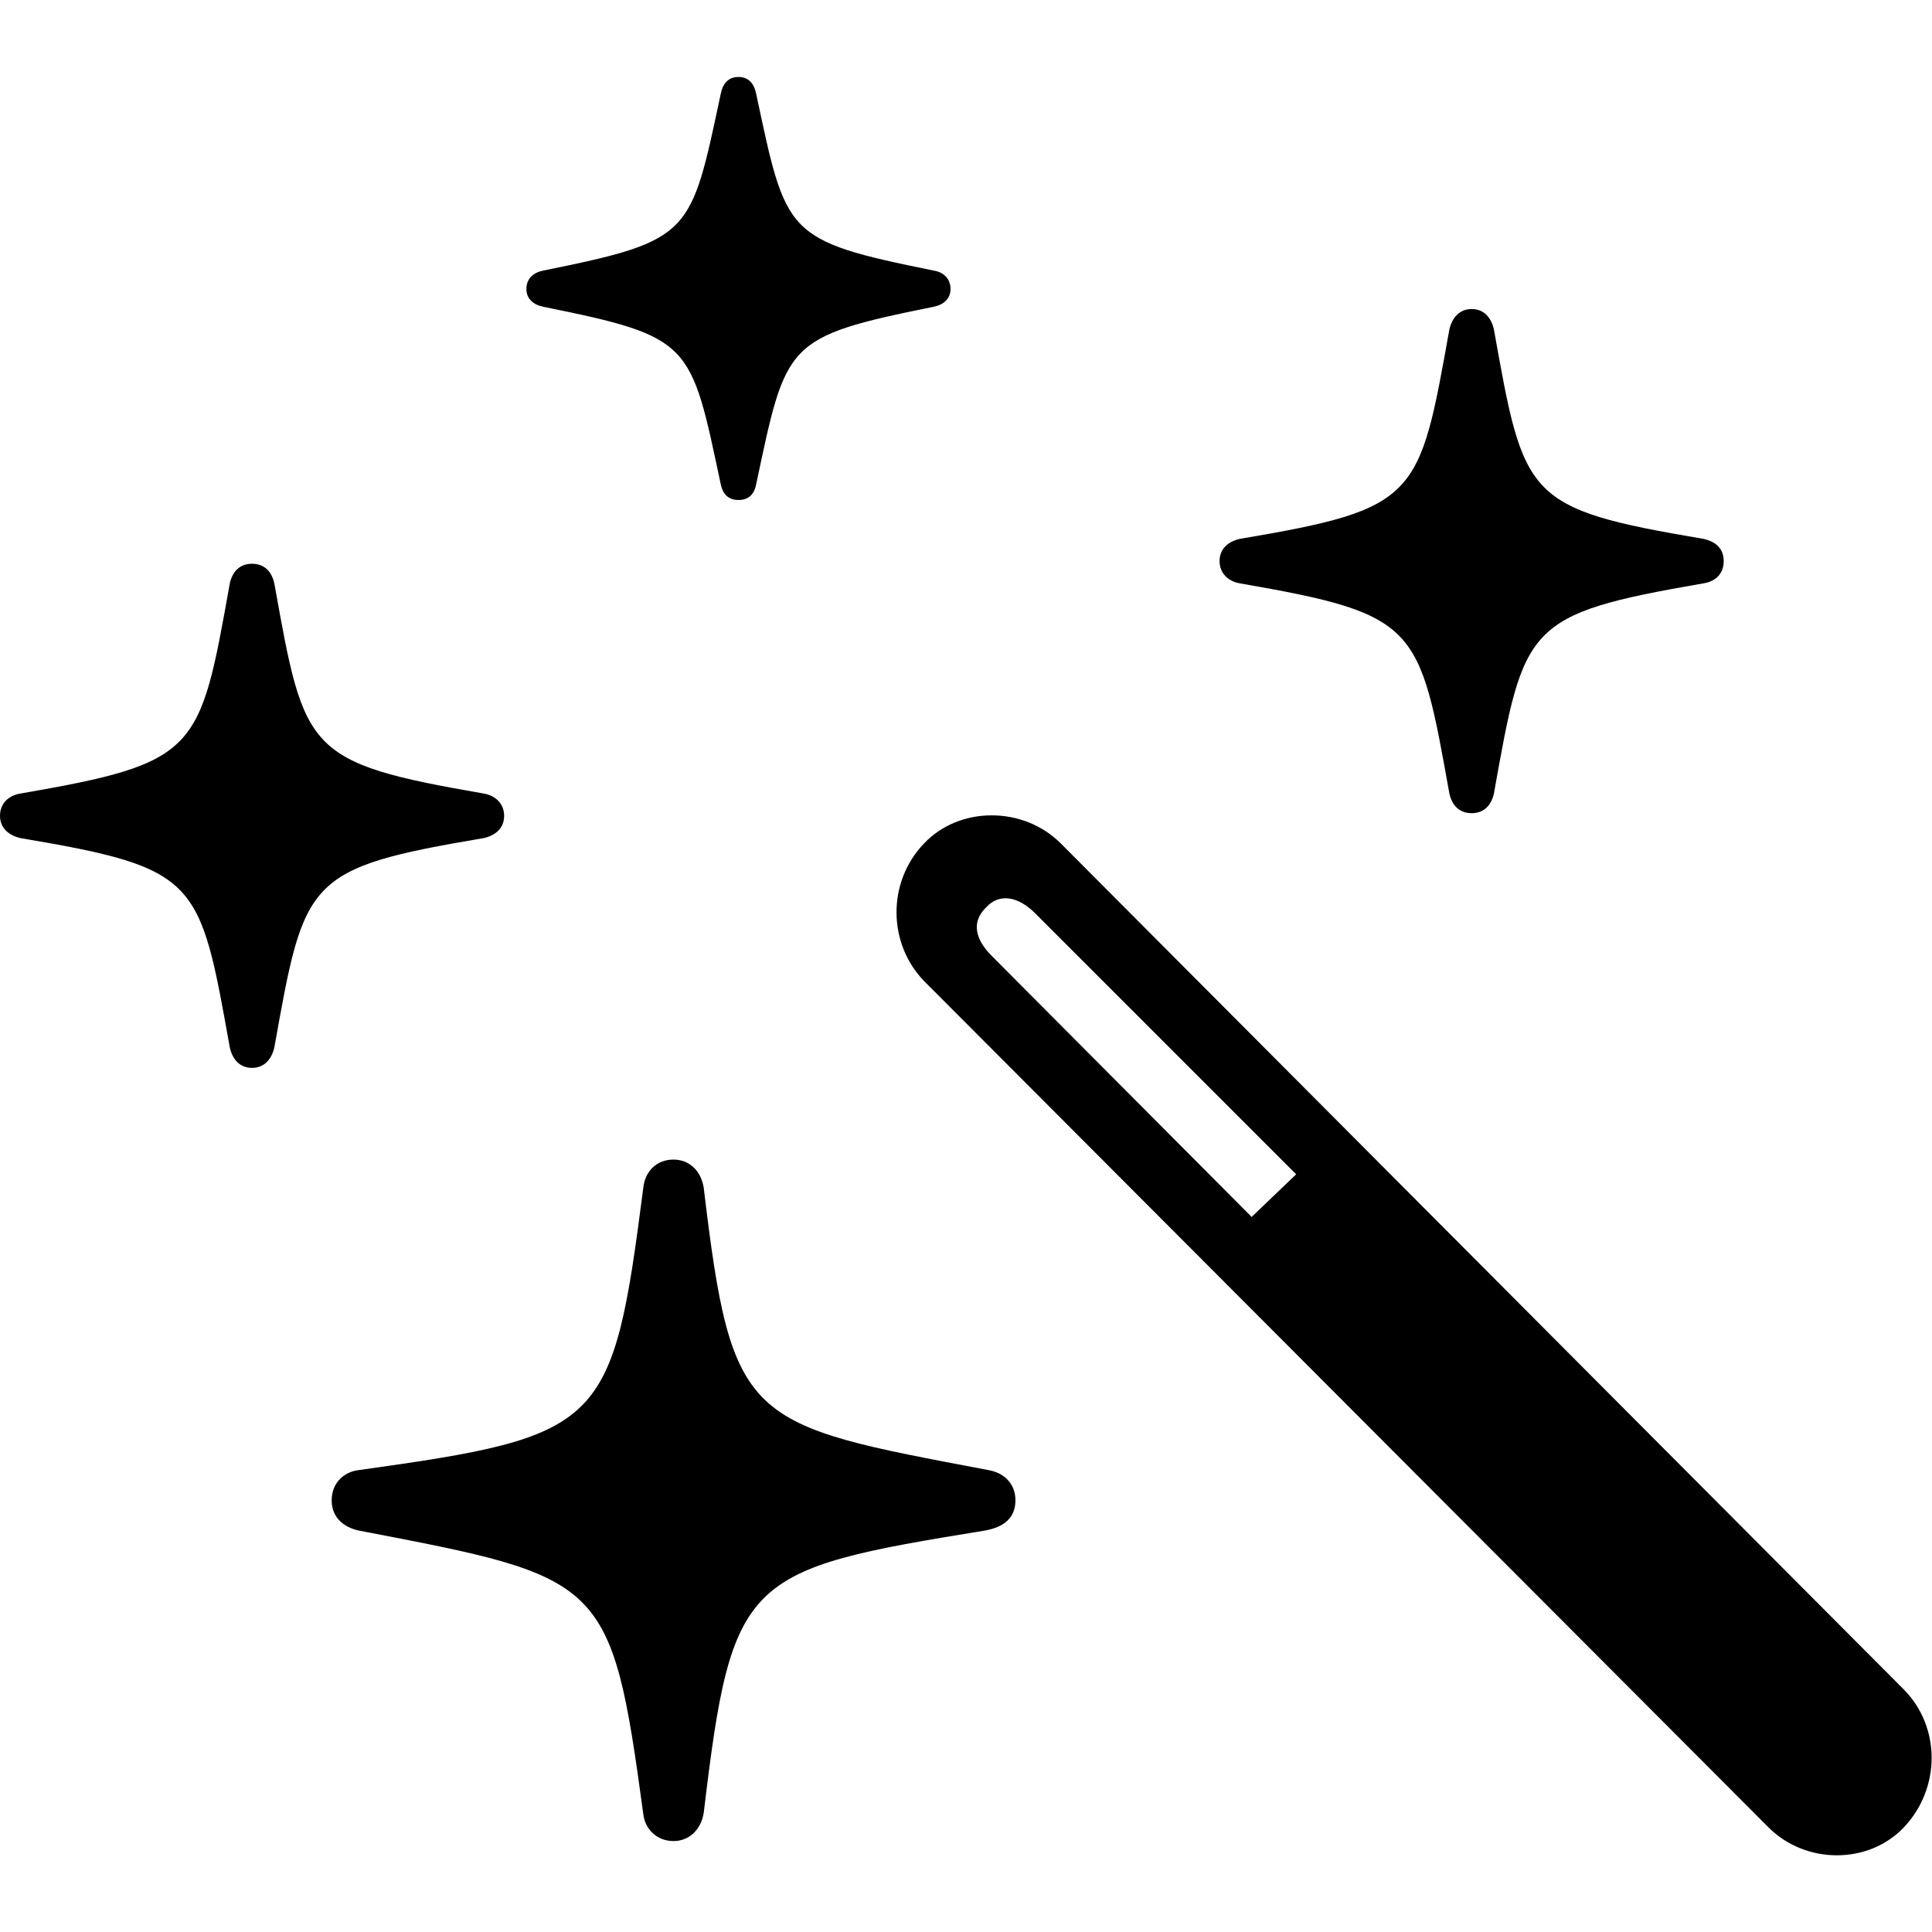 <?xml version="1.0" ?><!-- Generator: Adobe Illustrator 25.0.0, SVG Export Plug-In . SVG Version: 6.00 Build 0)  --><svg xmlns="http://www.w3.org/2000/svg" xmlns:xlink="http://www.w3.org/1999/xlink" version="1.1" id="Layer_1" x="0px" y="0px" viewBox="0 0 512 512" style="enable-background:new 0 0 512 512;" xml:space="preserve">
<path d="M195.7,132.5c2.8,0,4.2-1.6,4.7-4.2c8-37.6,7.5-39,47-47c2.6-0.5,4.5-2.1,4.5-4.7c0-2.8-1.9-4.5-4.5-4.9  c-39.5-8-39-9.4-47-46.8c-0.5-2.6-1.9-4.5-4.7-4.5c-2.8,0-4.2,1.9-4.7,4.5c-8,37.4-7.5,38.8-47,46.8c-2.6,0.5-4.5,2.1-4.5,4.9  c0,2.6,1.9,4.2,4.5,4.7c39.5,8,39,9.4,47,47C191.5,130.8,192.9,132.5,195.7,132.5z M390,215.5c3.3,0,5.2-2.1,5.9-5.2  c8-44.7,8.2-47.5,55.5-55.7c3.3-0.5,5.4-2.6,5.4-5.9c0-3.3-2.1-5.2-5.4-5.9c-47.3-8-47.5-10.8-55.5-55.5c-0.7-3.1-2.6-5.4-5.9-5.4  c-3.3,0-5.2,2.4-5.9,5.4c-8,44.7-8.2,47.5-55.5,55.5c-3.1,0.7-5.4,2.6-5.4,5.9c0,3.3,2.4,5.4,5.4,5.9c47.3,8.2,47.5,11.1,55.5,55.7  C384.8,213.4,386.7,215.5,390,215.5z M66.8,283c3.3,0,5.2-2.4,5.9-5.4c8-44.7,8.2-47.5,55.5-55.5c3.1-0.7,5.4-2.6,5.4-5.9  s-2.4-5.4-5.4-5.9c-47.3-8.2-47.5-11.1-55.5-55.7c-0.7-3.1-2.6-5.2-5.9-5.2c-3.3,0-5.2,2.1-5.9,5.2c-8,44.7-8.2,47.5-55.5,55.7  c-3.1,0.5-5.4,2.6-5.4,5.9s2.4,5.2,5.4,5.9c47.3,8,47.5,10.8,55.5,55.5C61.6,280.7,63.5,283,66.8,283z M468.5,484.1  c9.9,10.1,26.8,10.1,36.2,0c9.6-10.3,9.6-26.3,0-36.2L281.1,223.5c-9.9-9.9-26.8-9.9-36.2,0c-9.9,10.3-9.6,26.6,0,36.5L468.5,484.1z   M331.7,322.5l-68.9-69.2c-4.2-4.2-5.6-8.9-1.4-12.9c3.5-3.8,8.5-2.8,12.9,1.6l69.2,69.2L331.7,322.5z M178.5,487.9  c4.2,0,7.3-3.1,8-7.5c7.5-62.8,10.6-64.4,74.6-74.8c4.9-0.9,8-3.3,8-8c0-4.5-3.1-7.3-7.1-8c-64.4-12.2-68-12-75.5-74.8  c-0.7-4.5-3.8-7.5-8-7.5c-4.5,0-7.5,3.1-8,7.3c-8.2,63.7-10.3,65.9-75.5,75c-4,0.5-7.1,3.5-7.1,8c0,4.5,3.1,7.1,7.1,8  c65.2,12.5,67,12.5,75.5,75.3C171,484.8,174.1,487.9,178.5,487.9z"/>
</svg>